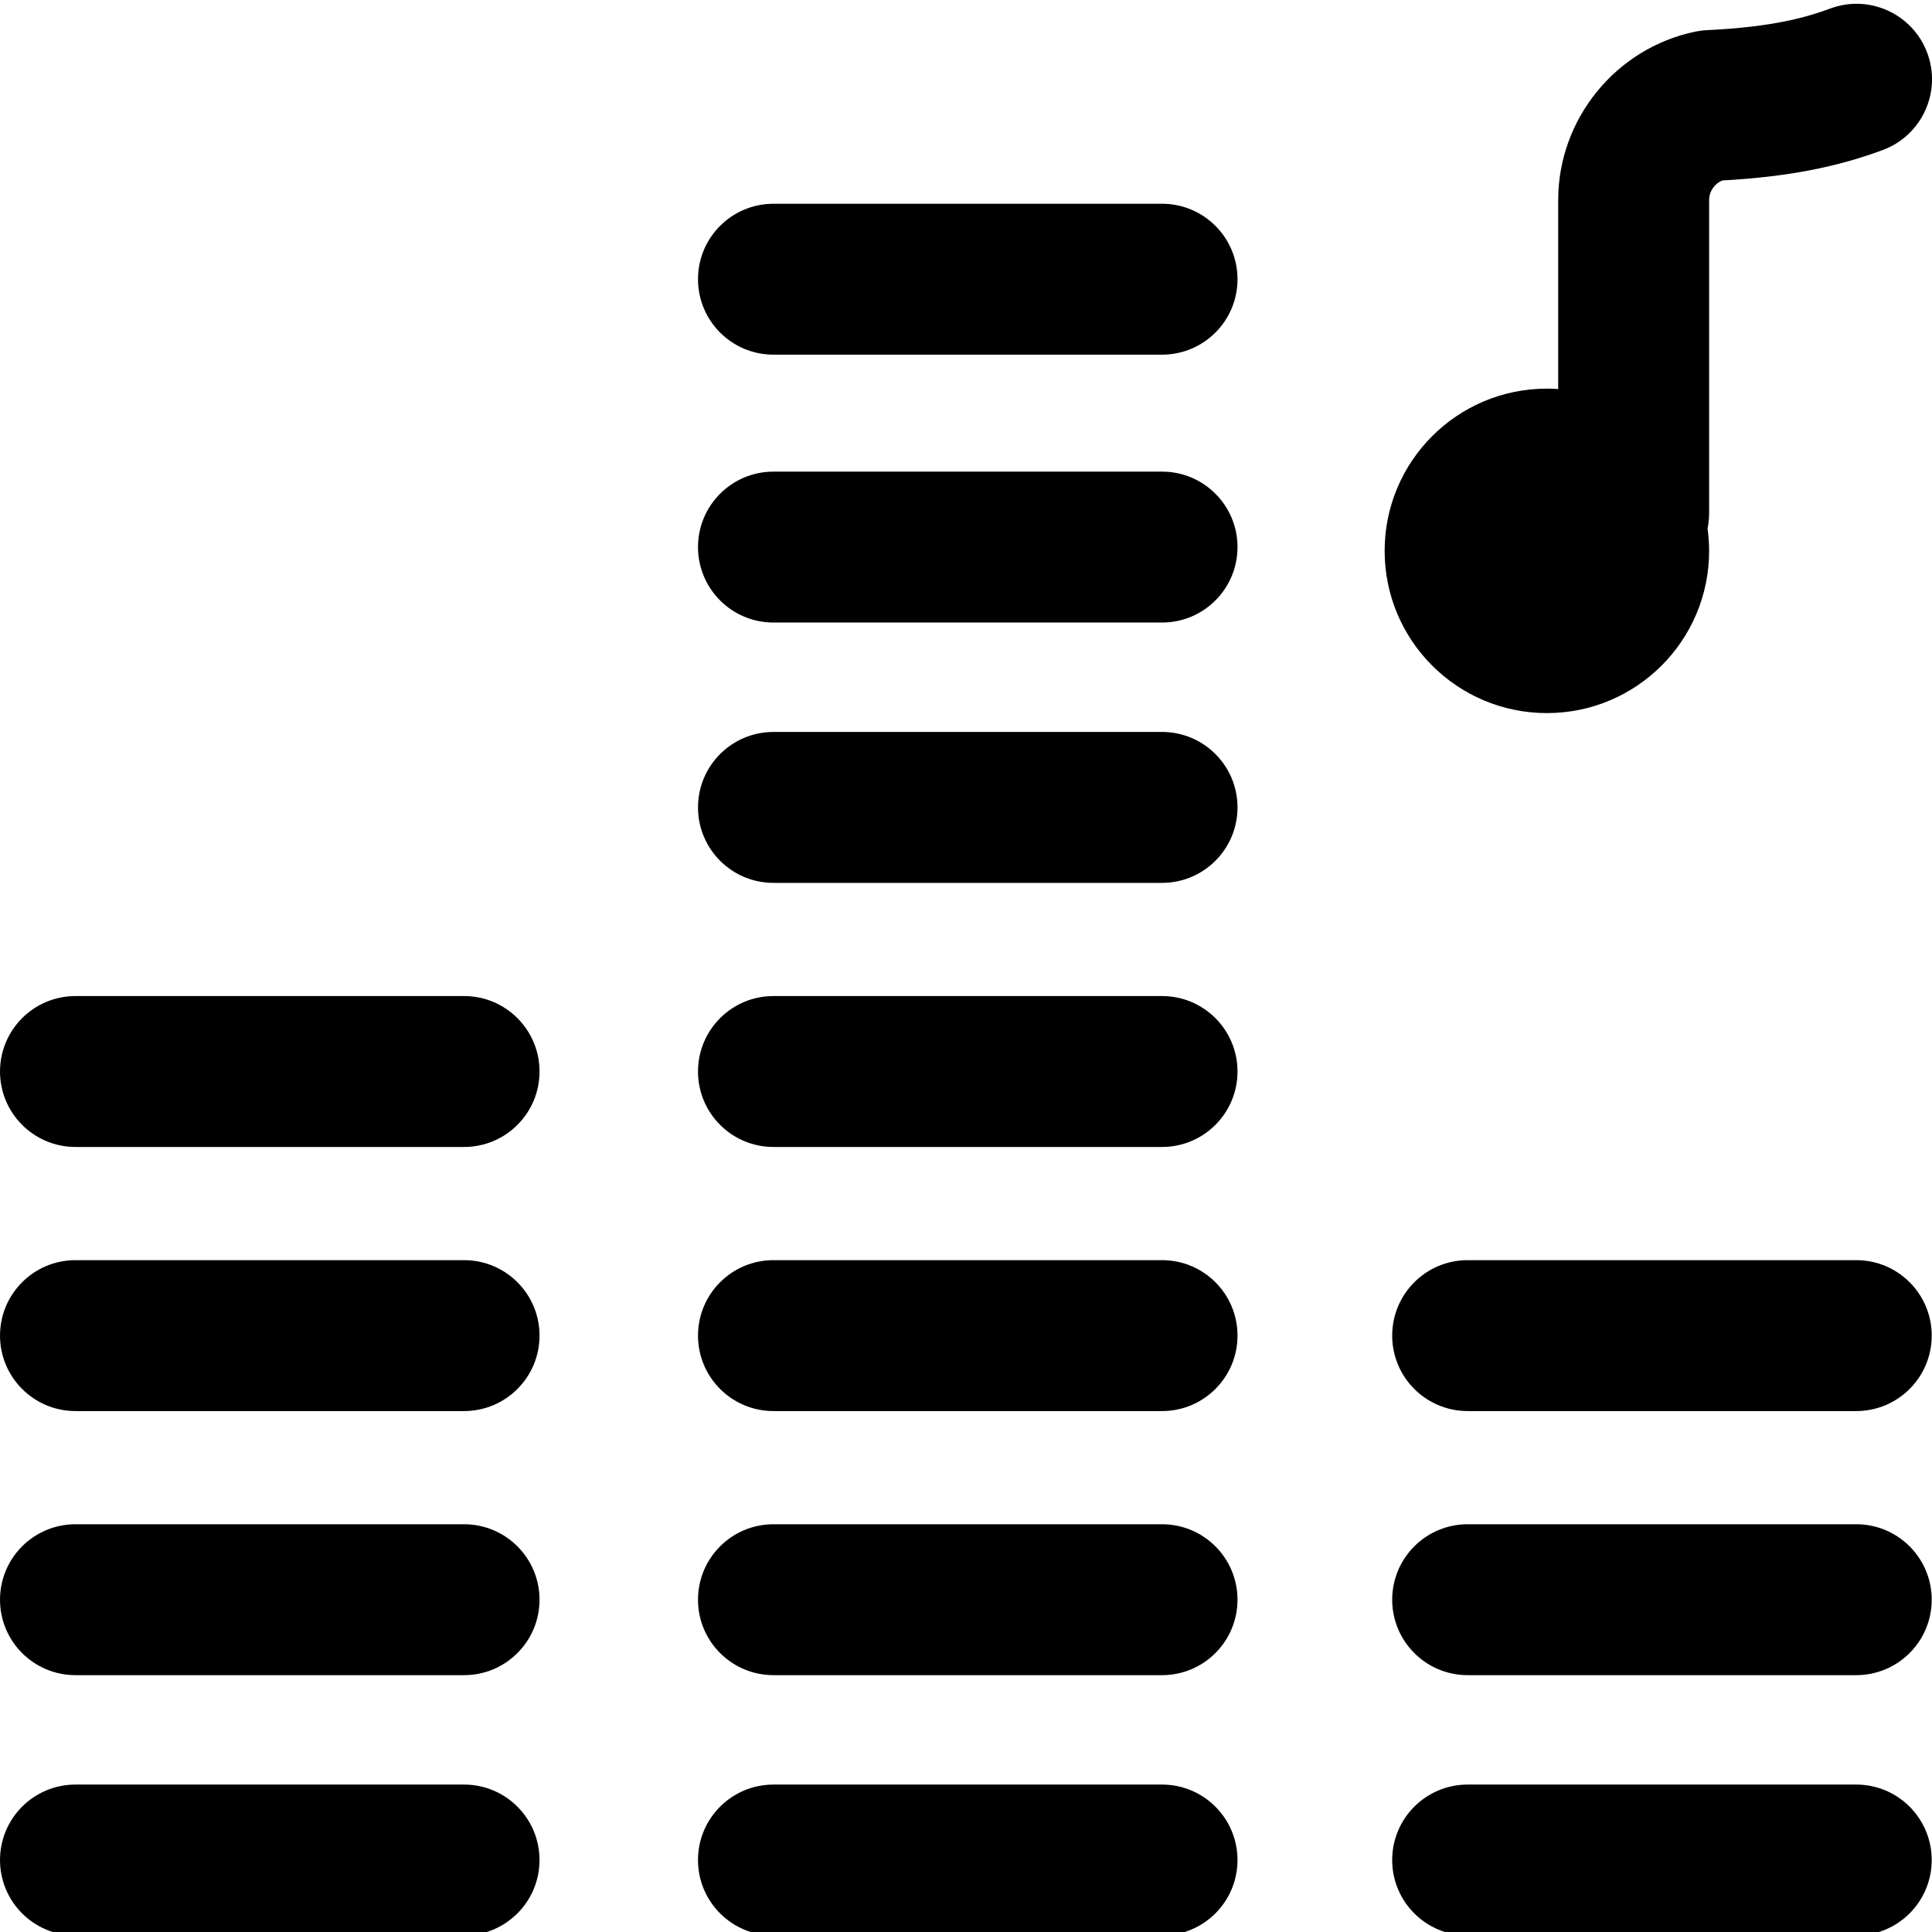 <svg height="511pt" viewBox="0 0 511.999 511" width="511pt" xmlns="http://www.w3.org/2000/svg"><path d="m511.922 492.426c0 11.047-8.953 19.996-20 19.996h-102.984c-11.043 0-19.996-8.949-19.996-19.996 0-11.043 8.953-19.996 19.996-19.996h102.984c11.047 0 20 8.953 20 19.996zm-388.941-19.996h-102.984c-11.043 0-19.996 8.953-19.996 19.996 0 11.047 8.953 19.996 19.996 19.996h102.984c11.043 0 19.996-8.949 19.996-19.996 0-11.043-8.953-19.996-19.996-19.996zm184.973 0h-102.984c-11.047 0-19.996 8.953-19.996 19.996 0 11.047 8.949 19.996 19.996 19.996h102.984c11.043 0 19.996-8.949 19.996-19.996 0-11.043-8.953-19.996-19.996-19.996zm183.969-68.988h-102.984c-11.043 0-19.996 8.953-19.996 19.996s8.953 19.996 19.996 19.996h102.984c11.047 0 20-8.953 20-19.996s-8.953-19.996-20-19.996zm-368.941 0h-102.984c-11.043 0-19.996 8.953-19.996 19.996s8.953 19.996 19.996 19.996h102.984c11.043 0 19.996-8.953 19.996-19.996s-8.953-19.996-19.996-19.996zm184.973 0h-102.984c-11.047 0-19.996 8.953-19.996 19.996s8.949 19.996 19.996 19.996h102.984c11.043 0 19.996-8.953 19.996-19.996s-8.953-19.996-19.996-19.996zm183.969-69.988h-102.984c-11.043 0-19.996 8.949-19.996 19.996 0 11.043 8.953 19.996 19.996 19.996h102.984c11.047 0 20-8.953 20-19.996 0-11.047-8.953-19.996-20-19.996zm-368.941 0h-102.984c-11.043 0-19.996 8.949-19.996 19.996 0 11.043 8.953 19.996 19.996 19.996h102.984c11.043 0 19.996-8.953 19.996-19.996 0-11.047-8.953-19.996-19.996-19.996zm184.973 0h-102.984c-11.047 0-19.996 8.949-19.996 19.996 0 11.043 8.949 19.996 19.996 19.996h102.984c11.043 0 19.996-8.953 19.996-19.996 0-11.047-8.953-19.996-19.996-19.996zm-184.973-69.992h-102.984c-11.043 0-19.996 8.953-19.996 20 0 11.043 8.953 19.996 19.996 19.996h102.984c11.043 0 19.996-8.953 19.996-19.996 0-11.047-8.953-20-19.996-20zm184.973 0h-102.984c-11.047 0-19.996 8.953-19.996 20 0 11.043 8.949 19.996 19.996 19.996h102.984c11.043 0 19.996-8.953 19.996-19.996 0-11.047-8.953-20-19.996-20zm0-69.988h-102.984c-11.047 0-19.996 8.953-19.996 19.996 0 11.047 8.949 20 19.996 20h102.984c11.043 0 19.996-8.953 19.996-20 0-11.043-8.953-19.996-19.996-19.996zm0-68.988h-102.984c-11.047 0-19.996 8.953-19.996 19.996s8.949 19.996 19.996 19.996h102.984c11.043 0 19.996-8.953 19.996-19.996s-8.953-19.996-19.996-19.996zm0-70.988h-102.984c-11.047 0-19.996 8.953-19.996 19.996 0 11.043 8.949 19.996 19.996 19.996h102.984c11.043 0 19.996-8.953 19.996-19.996 0-11.043-8.953-19.996-19.996-19.996zm101.984 134.977c23.742 0 42.992-19.246 42.992-42.992 0-2.004-.148-3.977-.414-5.91.27-1.309.414-2.668.414-4.059v-82.992c0-2.309 1.434-4.359 3.523-5.199 16.91-.934 30.105-3.449 42.531-8.082 10.348-3.859 15.609-15.379 11.75-25.727-3.863-10.348-15.375-15.602-25.727-11.746-5.992 2.234-15.113 4.902-32.598 5.719-1.051.047-2.094.18-3.125.391-21.062 4.359-36.352 23.137-36.352 44.645v50.086c-.988-.07-1.988-.117-2.996-.117-23.746 0-42.996 19.25-42.996 42.992 0 23.746 19.25 42.992 42.996 42.992zm0 0"/></svg>